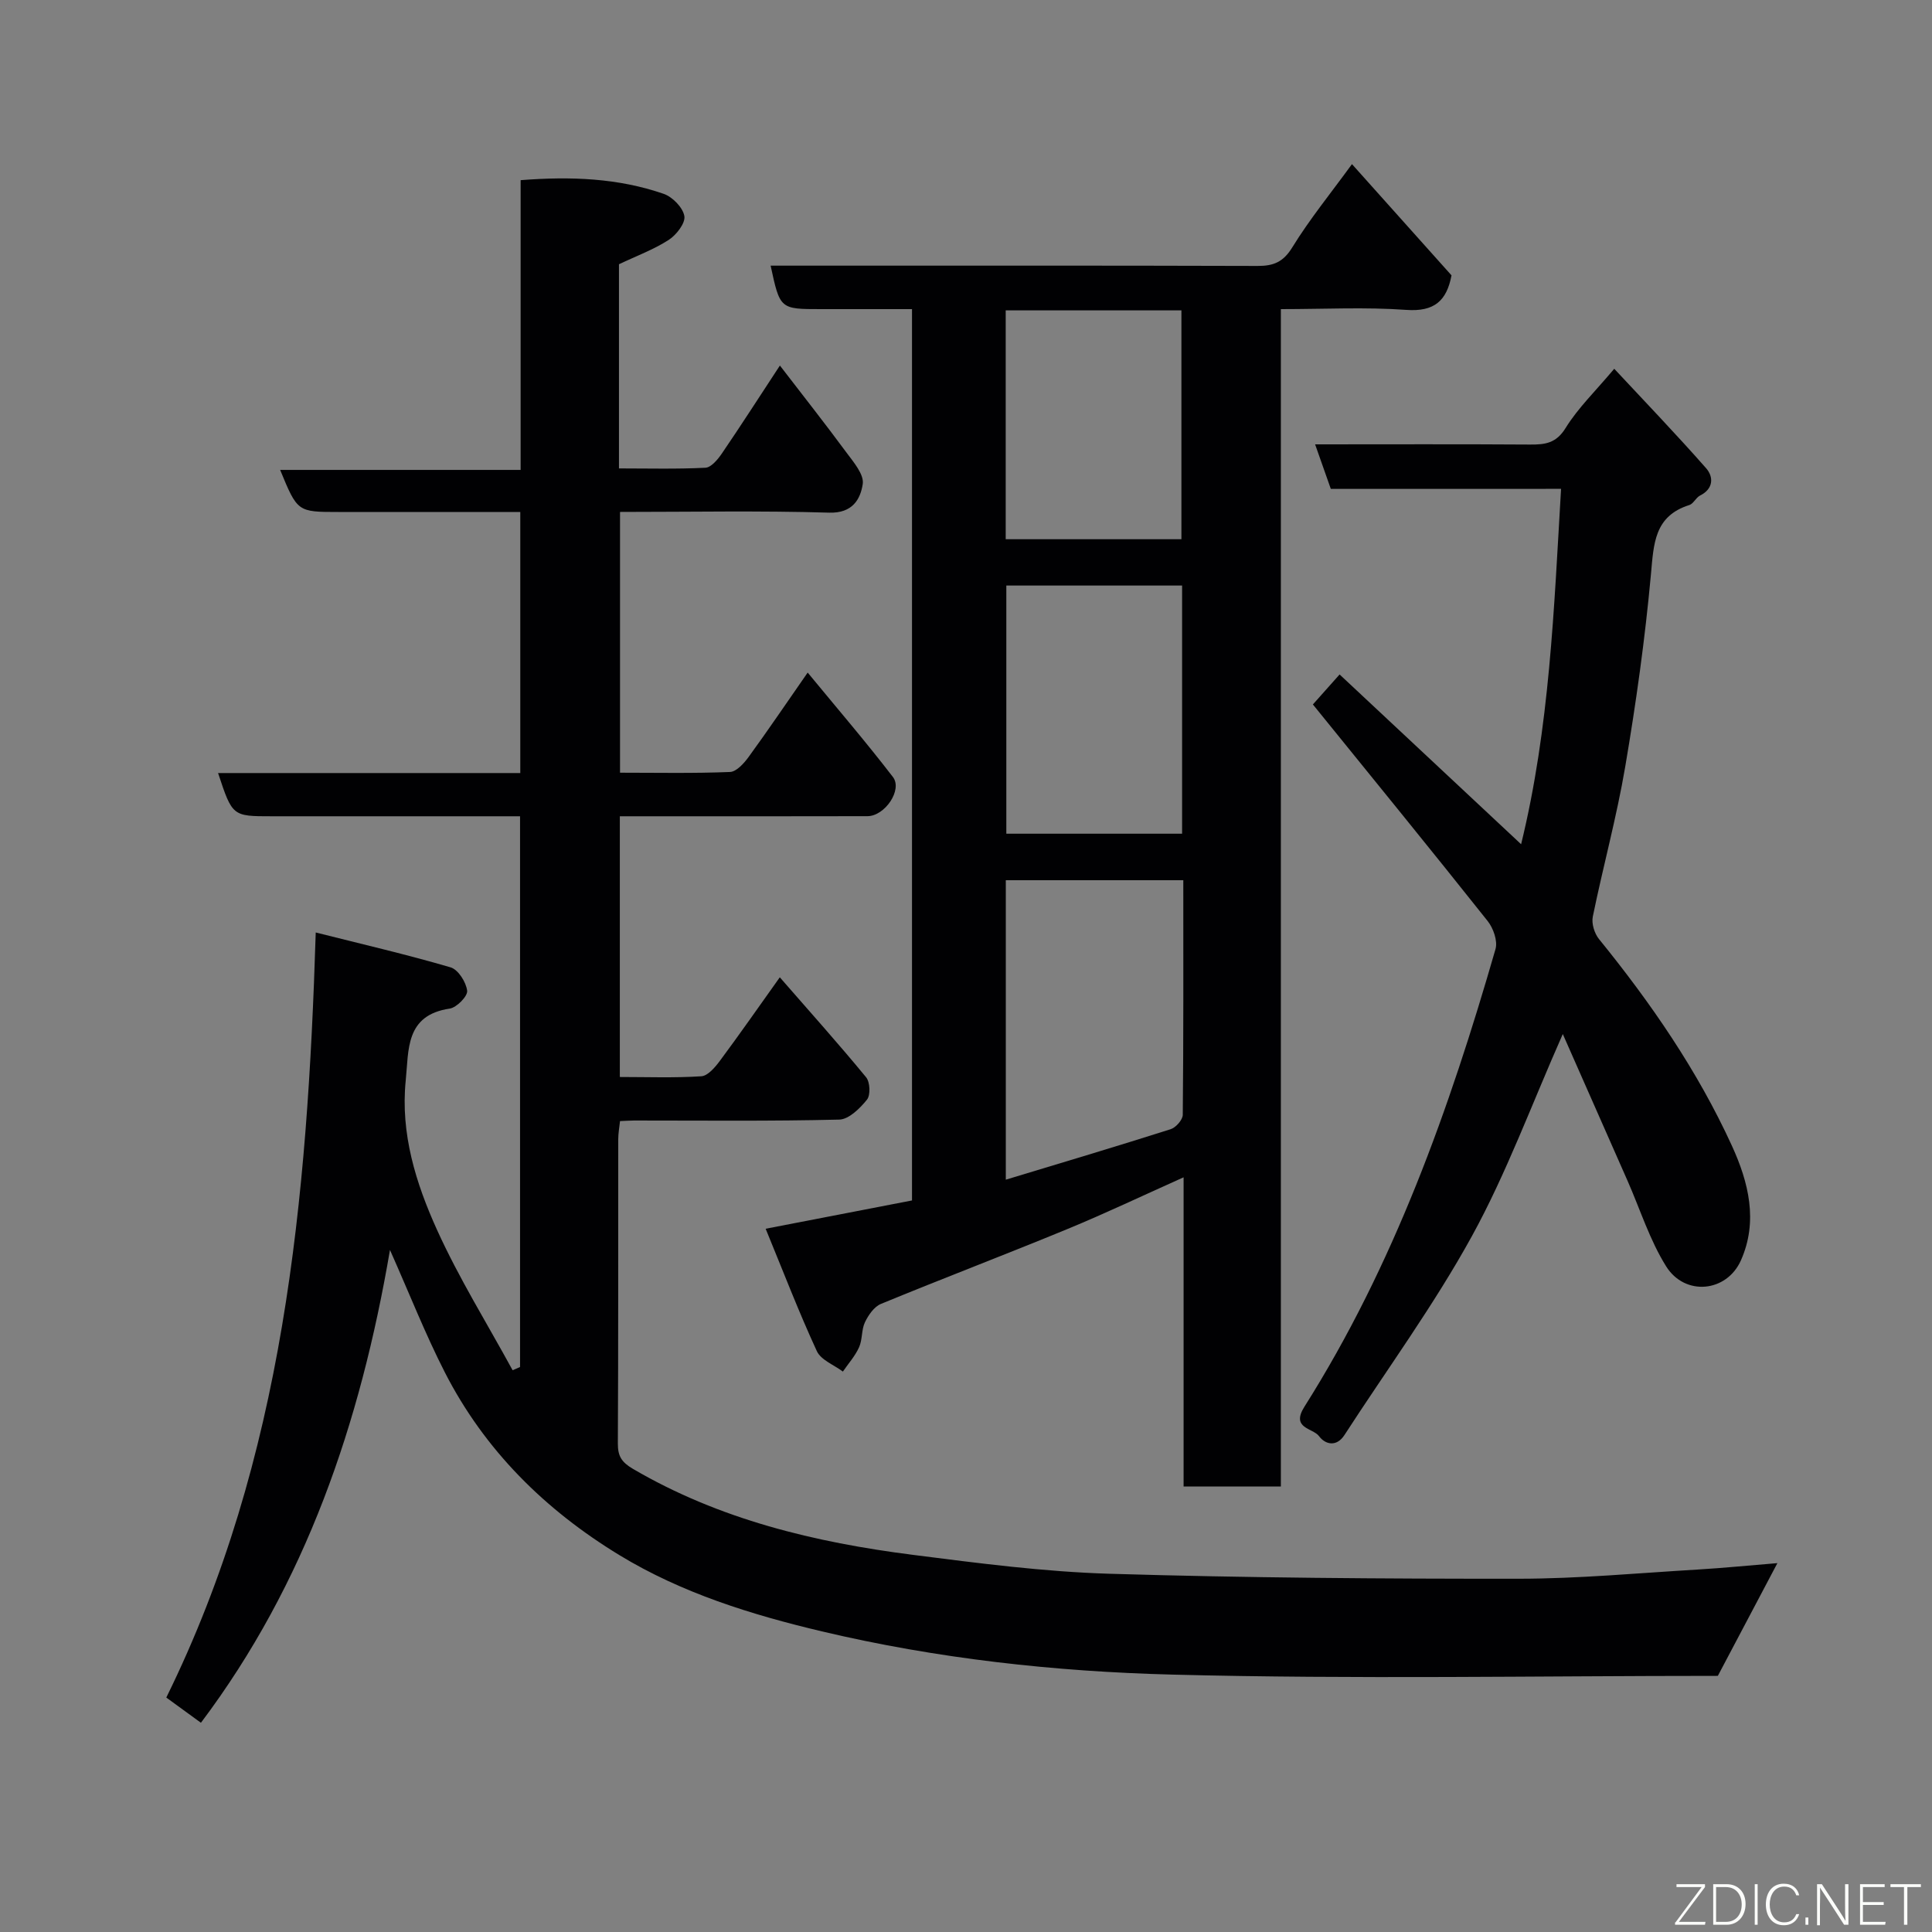 <svg enable-background="new 0 0 400 400" viewBox="0 0 400 400" xmlns="http://www.w3.org/2000/svg"><rect x="0" y="0" width="400" height="400" fill="#808080" stroke="none"/><path d="m41.6 356.68c-2.37-1.72-4.75-3.45-7.17-5.22 24.37-49.5 29.22-102.94 30.94-158.4 9.56 2.41 18.81 4.55 27.92 7.22 1.57.46 3.21 3.05 3.43 4.84.14 1.12-2.17 3.49-3.62 3.7-9.21 1.37-8.45 8.52-9.1 14.9-1.11 10.98 2.1 21.24 6.48 30.91 4.53 10 10.38 19.4 15.65 29.06.51-.22 1.03-.44 1.54-.66 0-37.82 0-75.64 0-114.03-6.19 0-12.3 0-18.41 0-11 0-22 0-32.99 0-8.16 0-8.16 0-11.12-8.95h62.57c0-18.08 0-35.68 0-54.05-2 0-4.08 0-6.16 0-10.5 0-21 0-31.49 0-8.48 0-8.48 0-12.07-8.71h49.79c0-20.23 0-39.95 0-59.99 10.41-.81 20.18-.43 29.61 2.83 1.83.63 3.99 2.84 4.29 4.61.25 1.45-1.66 3.91-3.24 4.93-3.12 2.01-6.69 3.32-10.3 5.04v42.27c6.05 0 11.99.16 17.9-.14 1.19-.06 2.56-1.71 3.4-2.94 3.94-5.78 7.73-11.68 12.02-18.22 4.75 6.18 9.33 11.98 13.71 17.92 1.5 2.03 3.75 4.62 3.44 6.62-.48 3.13-2.1 6.06-6.93 5.92-14.3-.43-28.63-.15-43.32-.15v53.99c7.57 0 15.17.16 22.76-.15 1.35-.05 2.91-1.8 3.87-3.12 4.01-5.51 7.83-11.15 12.22-17.46 6.12 7.43 12.08 14.37 17.65 21.62 2.04 2.65-1.67 8.1-5.27 8.11-15.16.04-30.33.02-45.49.02-1.81 0-3.62 0-5.78 0v53.98c5.66 0 11.29.21 16.87-.15 1.36-.09 2.85-1.86 3.84-3.19 4.09-5.5 8.01-11.13 12.41-17.3 6.28 7.2 12.22 13.83 17.87 20.7.82 1 .94 3.69.18 4.63-1.46 1.81-3.75 4.08-5.74 4.13-14.15.35-28.32.19-42.49.19-.83 0-1.66.07-2.9.12-.13 1.25-.37 2.51-.37 3.76-.02 21 .03 41.99-.08 62.99-.01 2.62.76 3.86 3.12 5.25 17.95 10.51 37.68 15.22 57.99 17.81 13.51 1.72 27.09 3.5 40.68 3.91 28.25.85 56.52 1.05 84.78 1.03 12.37-.01 24.74-1.18 37.1-1.91 5.35-.32 10.68-.86 16.4-1.32-4.33 8.21-8.23 15.59-12.33 23.34-37.27 0-75.11.71-112.9-.26-24.37-.62-48.78-3.31-72.6-8.95-14.56-3.45-29-7.92-41.94-15.8-15.38-9.37-27.88-21.7-36.13-37.85-4.04-7.91-7.3-16.22-11.35-25.32-6.13 35.91-17.45 69.08-39.14 97.89z" fill="#010103"/><path d="m265.19 307.77c-7.15 0-13.41 0-20.14 0 0-21.29 0-42.35 0-64.02-8.45 3.78-16.21 7.48-24.15 10.75-12.79 5.27-25.72 10.19-38.51 15.46-1.41.58-2.6 2.31-3.31 3.79-.75 1.57-.5 3.6-1.22 5.19-.81 1.81-2.21 3.36-3.35 5.03-1.85-1.39-4.55-2.39-5.4-4.25-3.74-8.1-6.94-16.45-10.59-25.32 10.63-2.06 20.38-3.95 30.3-5.86 0-61.34 0-122.61 0-184.54-6.36 0-12.63 0-18.89 0-8.44 0-8.44 0-10.38-9h5.34c31.82 0 63.65-.04 95.47.06 3.29.01 5.31-.78 7.19-3.84 3.58-5.82 7.94-11.17 12.36-17.24 6.86 7.67 13.75 15.37 20.61 23.03-1 5.29-3.58 7.56-9.35 7.15-8.46-.61-16.97-.16-25.98-.16zm-20.2-125.53c-12.68 0-24.59 0-36.75 0v62c11.56-3.5 22.88-6.87 34.13-10.45 1.08-.34 2.5-1.95 2.51-2.98.16-16.08.11-32.17.11-48.57zm-36.64-61.01v51.38h36.39c0-17.32 0-34.23 0-51.38-12.18 0-24.1 0-36.39 0zm-.13-9.59h36.38c0-16.06 0-31.77 0-47.38-12.32 0-24.24 0-36.38 0z" fill="#010103"/><path d="m275.53 101.22c-1.15-3.26-2.14-6.08-3.25-9.22 15.2 0 29.86-.06 44.51.04 3.13.02 5.41-.27 7.36-3.44 2.56-4.14 6.18-7.62 10.06-12.25 6.4 6.87 12.88 13.6 19.03 20.6 1.54 1.76 1.57 4.24-1.27 5.65-.85.43-1.36 1.69-2.21 1.96-7.28 2.3-7.37 8.01-7.95 14.34-1.22 13.34-3.08 26.65-5.33 39.87-1.77 10.42-4.59 20.65-6.71 31.02-.29 1.42.34 3.48 1.29 4.64 10.75 13.24 20.38 27.21 27.5 42.76 3.48 7.6 5.47 15.65 1.89 23.73-2.94 6.64-11.58 7.5-15.49 1.27-3.4-5.43-5.37-11.76-7.98-17.69-4.37-9.92-8.75-19.84-13.42-30.41-6.53 14.75-11.68 28.85-18.83 41.86-7.83 14.24-17.51 27.47-26.37 41.15-1.67 2.58-4.01 1.94-5.26.25-1.27-1.72-5.9-1.57-3.03-6.11 18.53-29.32 30.02-61.65 39.56-94.75.48-1.67-.45-4.31-1.62-5.79-11.85-14.91-23.89-29.67-36.19-44.85 1.24-1.39 3.13-3.51 5.53-6.21 12.33 11.54 24.74 23.14 37.58 35.15 5.9-24.16 6.8-48.63 8.27-73.58-16.17.01-31.91.01-47.67.01z" fill="#010103"/><g fill="#fbfcfa"><path d="m346.9 398 5.4-7.3h-5.2v-.6h5.9v.6l-5.4 7.2h5.5l-.1.6h-6.2v-.5z"/><path d="m354.7 390.1h2.8c2.3 0 3.9 1.6 3.9 4.1s-1.6 4.3-3.9 4.3h-2.8zm.6 7.8h2c2.2 0 3.3-1.6 3.3-3.6 0-1.8-1-3.6-3.3-3.6h-2z"/><path d="m363.9 390.1v8.4h-.6v-8.4h1.6z"/><path d="m372.5 396.3c-.4 1.3-1.4 2.3-3.2 2.3-2.4 0-3.7-1.9-3.7-4.3 0-2.3 1.2-4.3 3.7-4.3 1.8 0 2.9 1 3.2 2.4h-.6c-.4-1.1-1.1-1.8-2.5-1.8-2.1 0-3 1.9-3 3.7s.9 3.7 3 3.7c1.4 0 2.1-.7 2.5-1.7z"/><path d="m373.8 398.5v-1.5h.6v1.5z"/><path d="m376.2 398.5v-8.4h1c1.3 2 4.4 6.7 4.9 7.6-.1-1.2-.1-2.4-.1-3.8v-3.8h.7v8.4h-.9c-1.2-1.9-4.4-6.8-5-7.7.1 1.1 0 2.3 0 3.9v3.9h-.6z"/><path d="m390 394.4h-4.3v3.5h4.7l-.1.6h-5.2v-8.4h5.1v.6h-4.5v3.1h4.3z"/><path d="m394.2 390.7h-2.8v-.6h6.3v.6h-2.8v7.8h-.7z"/></g></svg>